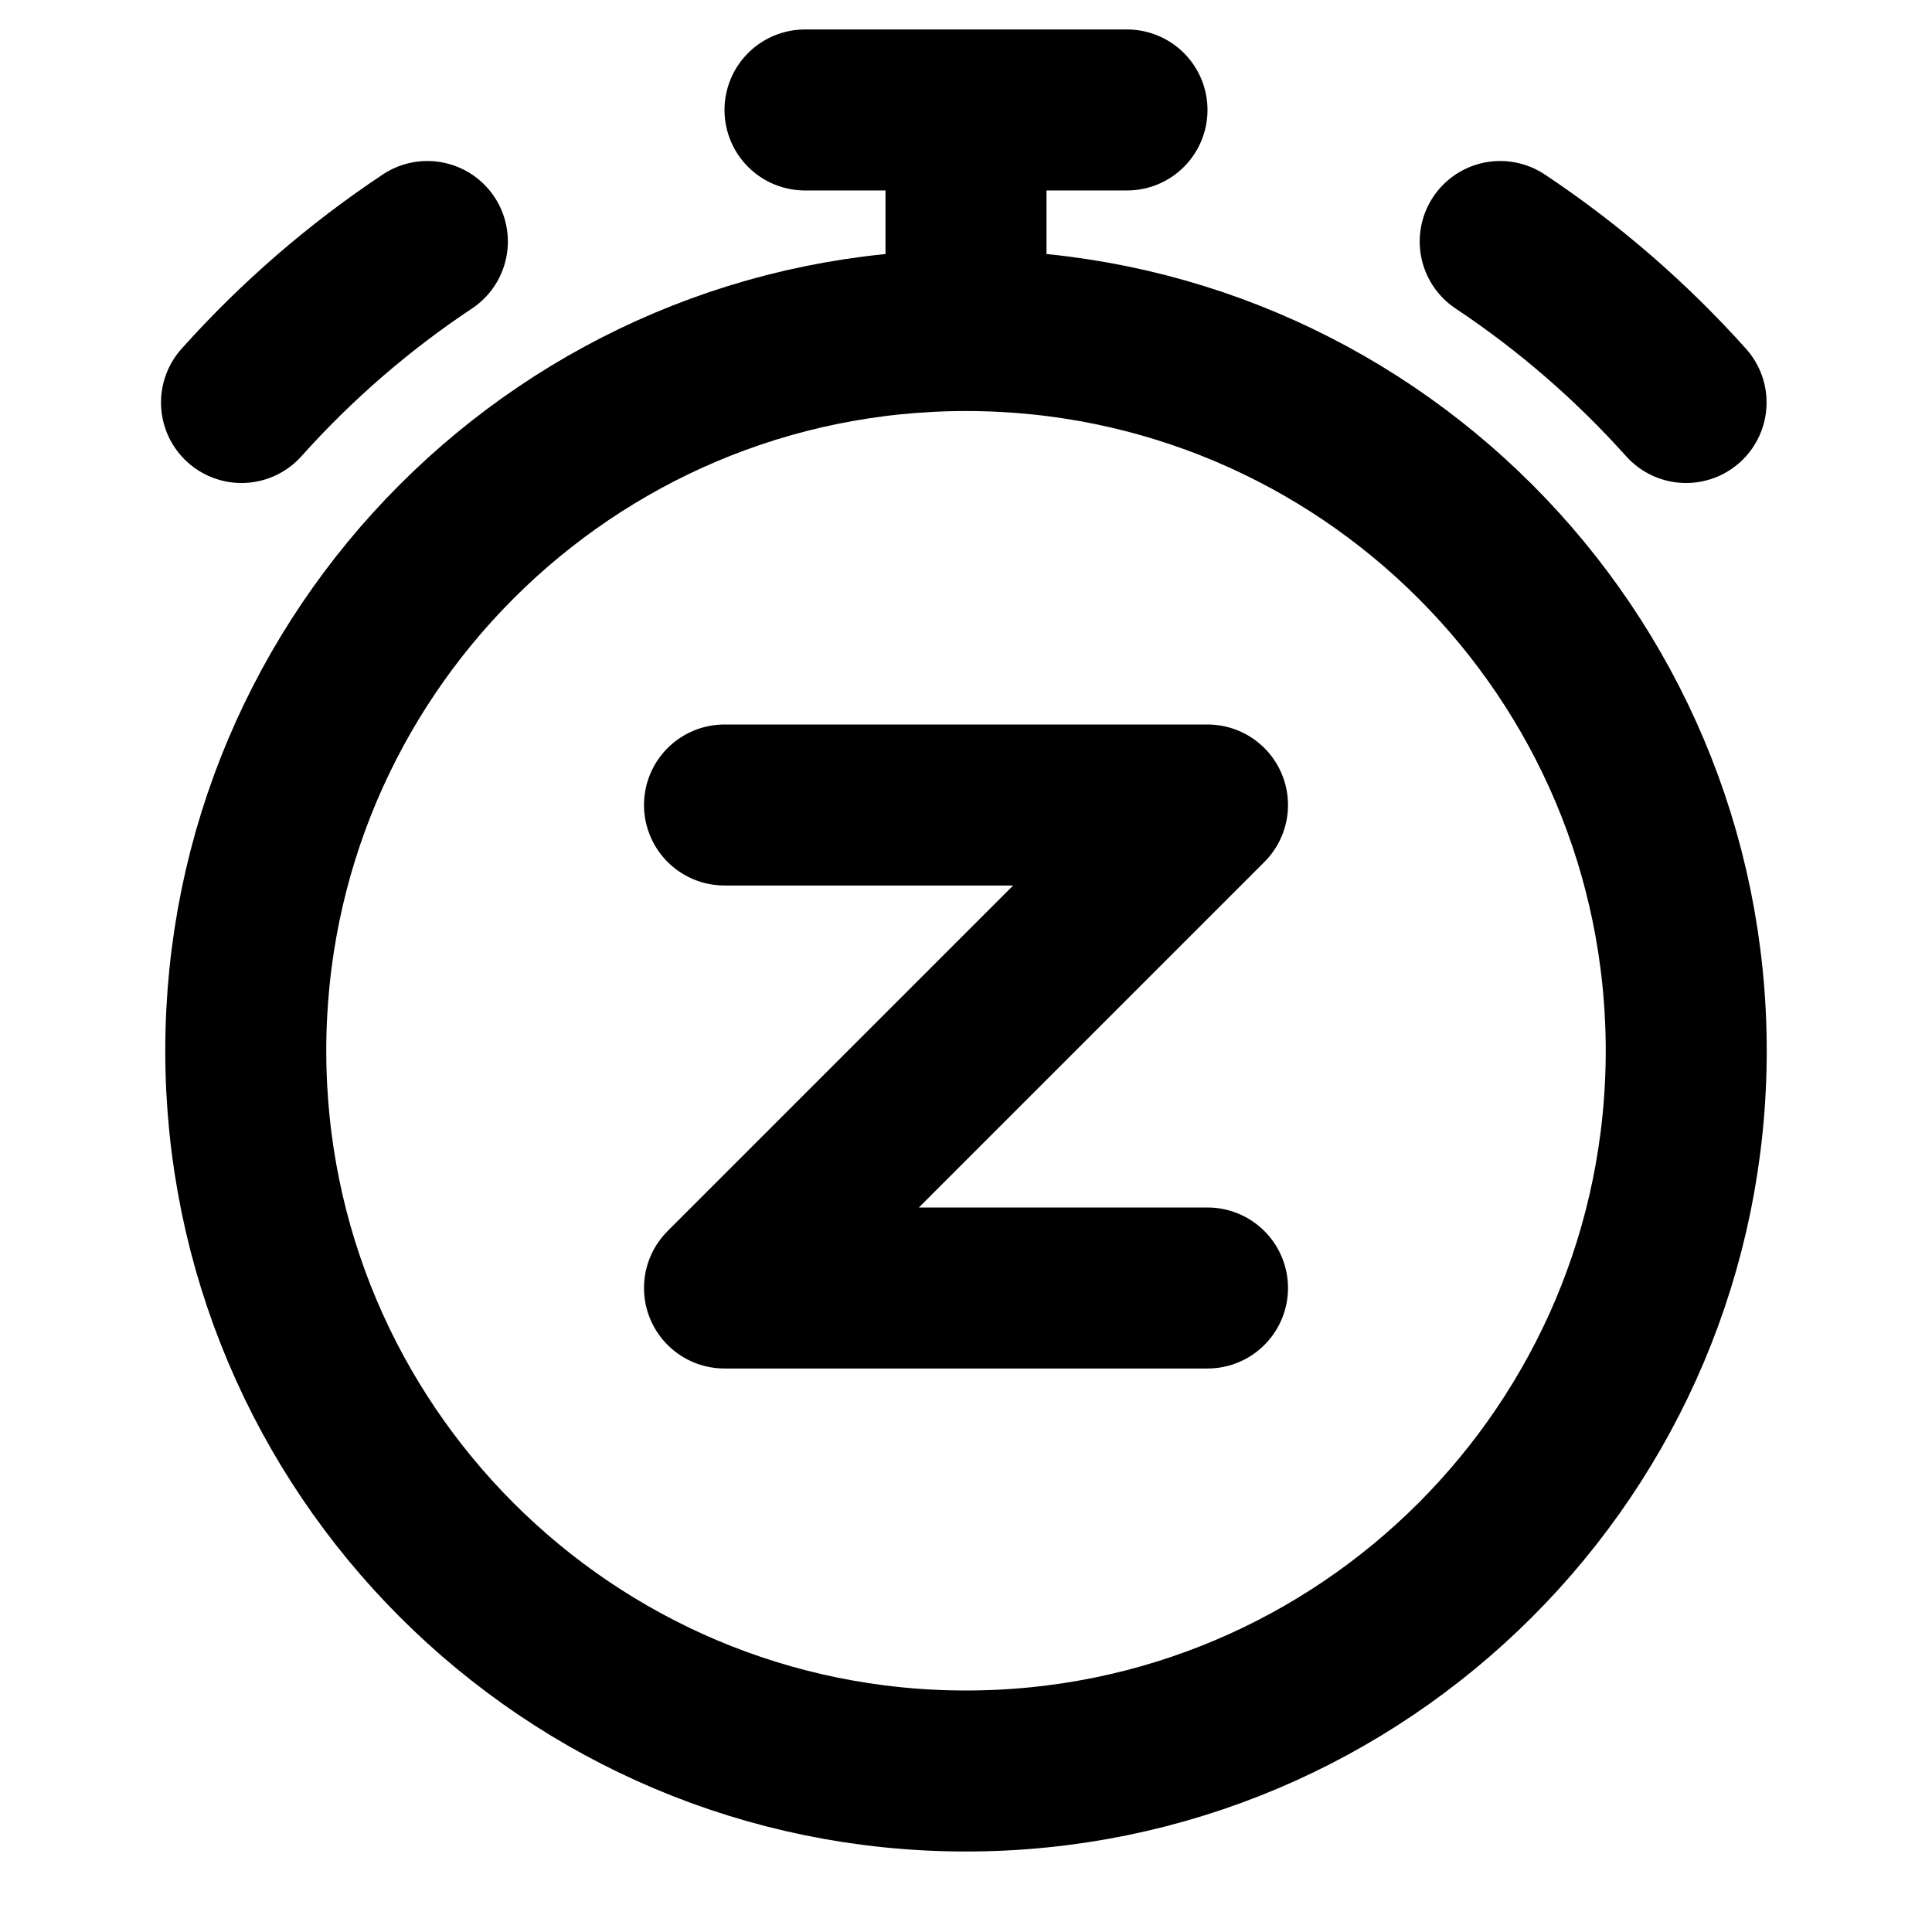 <svg width="24" height="24" viewBox="0 0 24 24" fill="none" xmlns="http://www.w3.org/2000/svg">
<path d="M18.636 3C19.488 3.567 20.264 4.24 20.945 5M5.309 3C4.456 3.567 3.68 4.24 3 5M10 1.366H12M12 1.366H14M12 1.366V4M9 10H15L9 16H15M20.947 13.053C20.947 17.994 16.941 22 12 22C7.059 22 3.053 17.994 3.053 13.053C3.053 8.112 7.059 4.106 12 4.106C16.941 4.106 20.947 8.112 20.947 13.053Z" stroke="currentColor" stroke-width="2" stroke-linecap="round" stroke-linejoin="round"/>
</svg>
